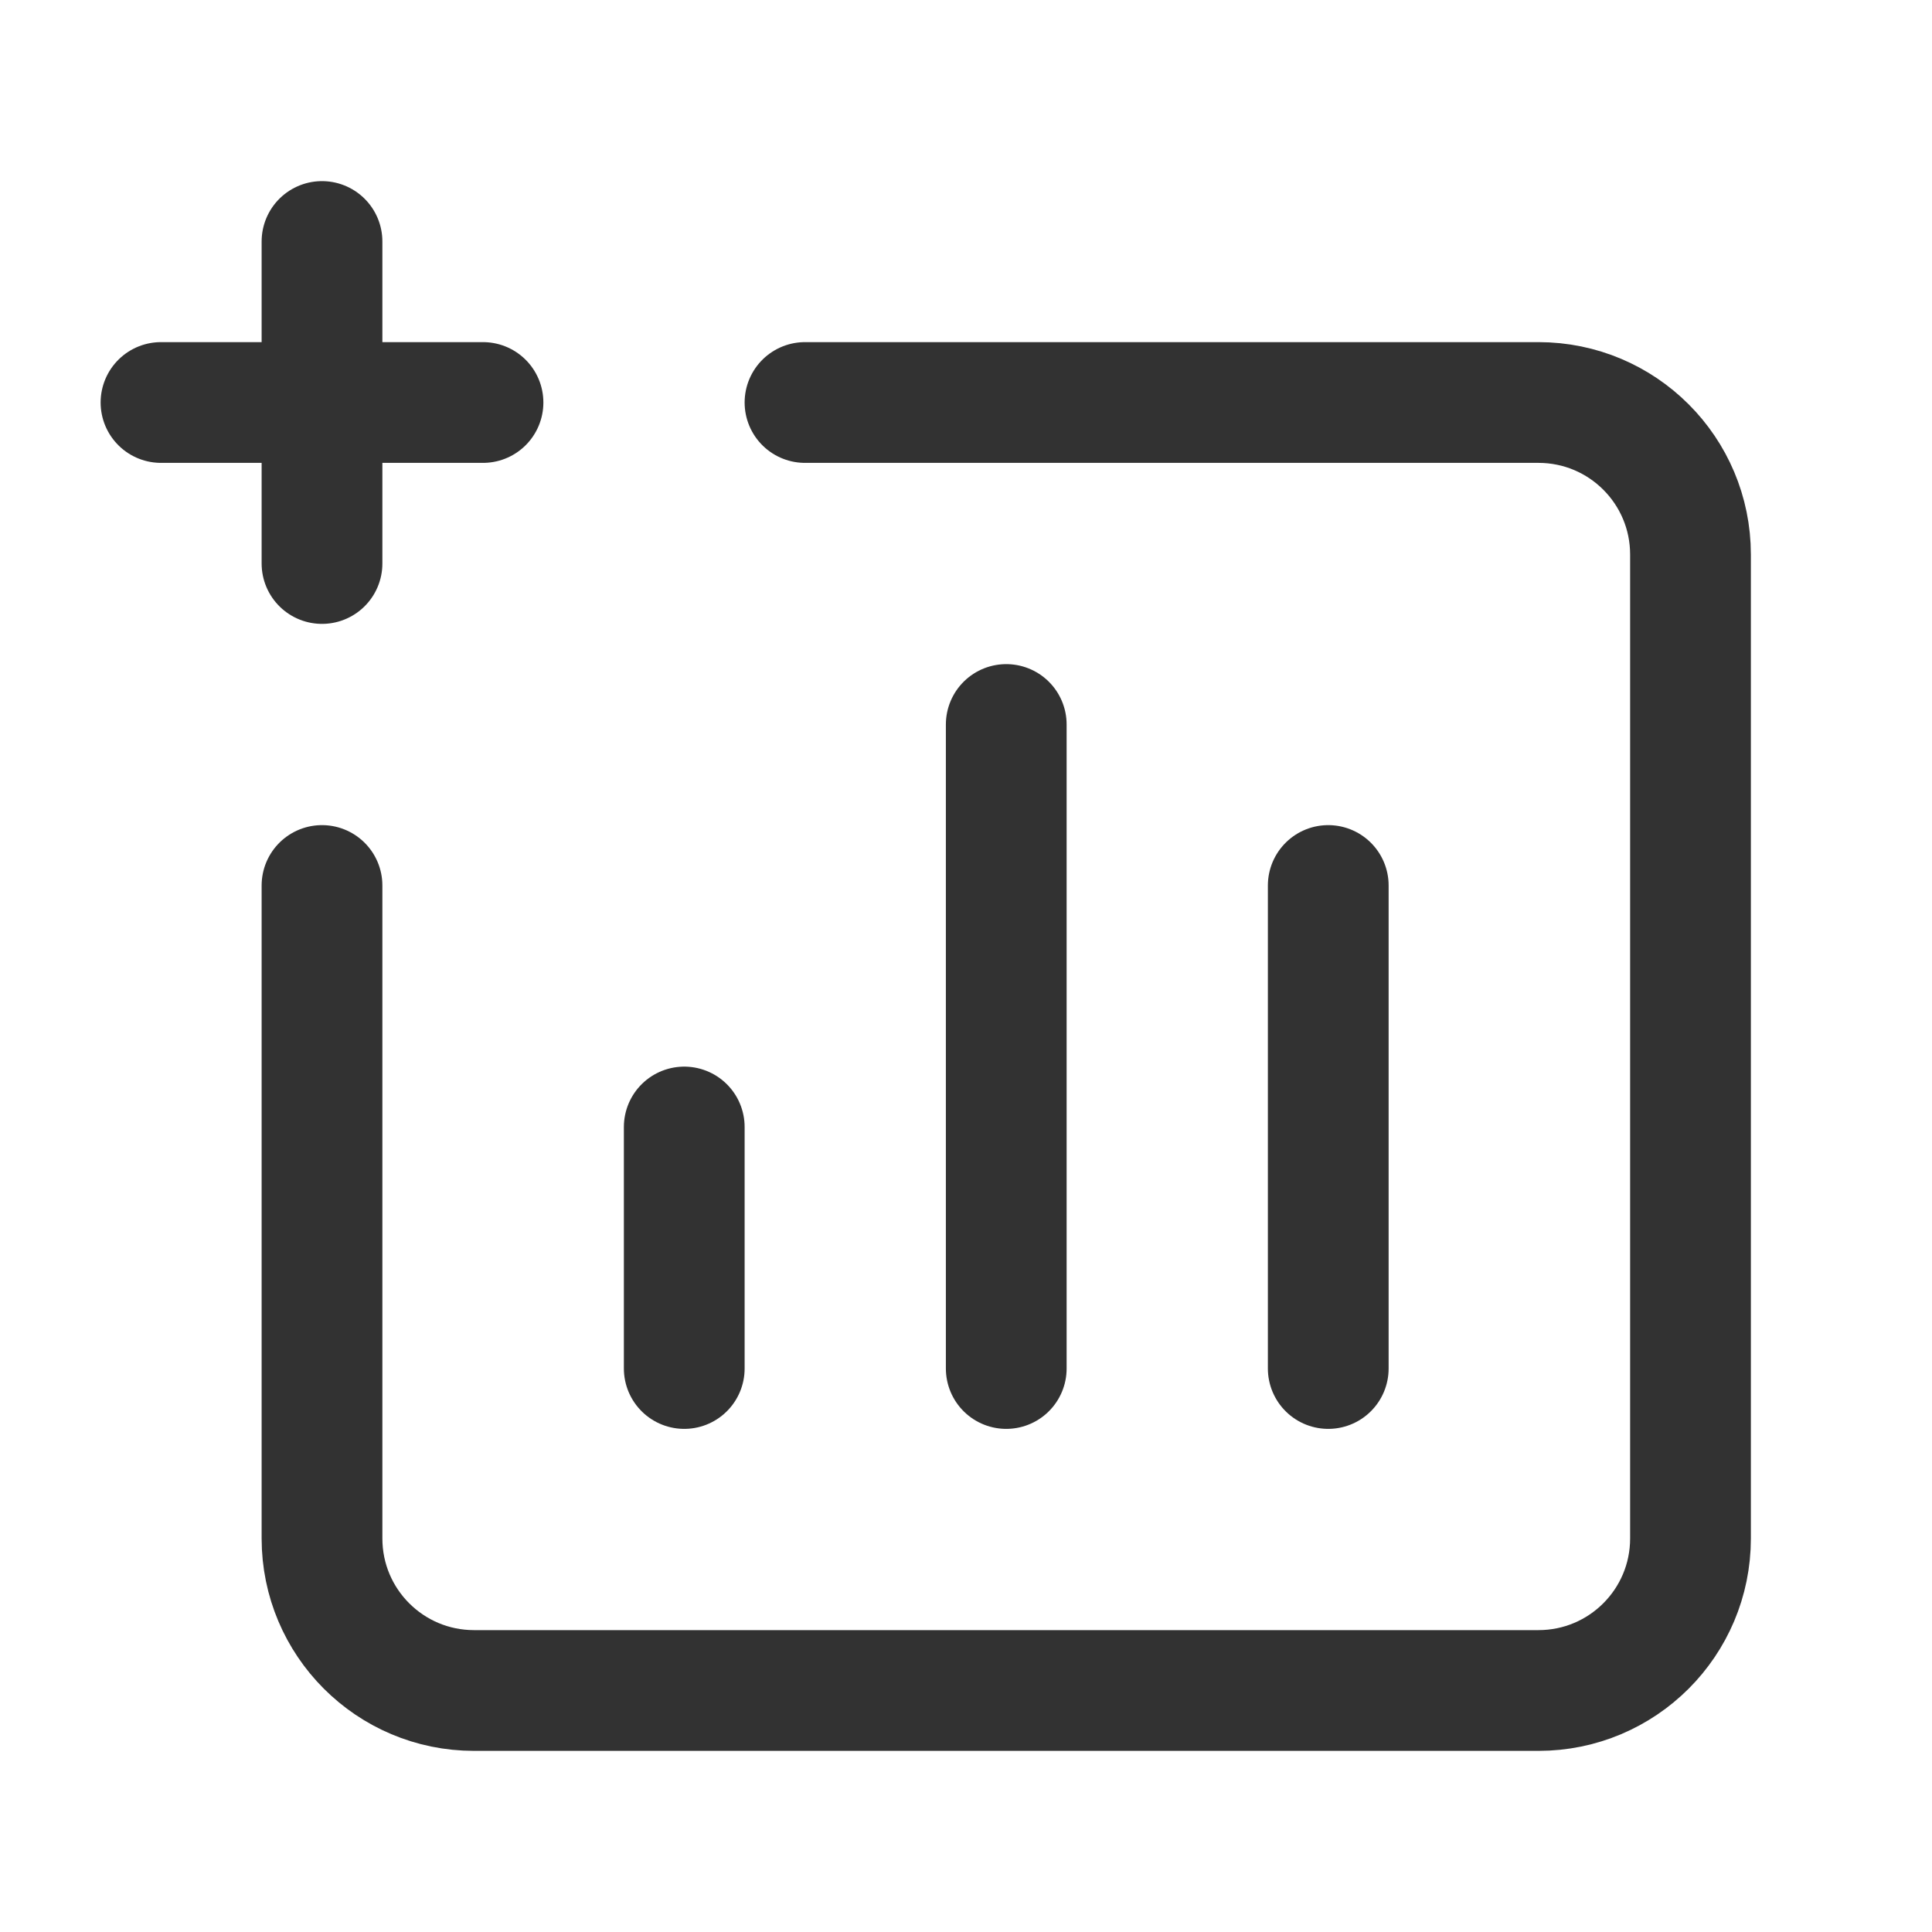 <?xml version="1.0" encoding="UTF-8"?><svg version="1.1" viewBox="0 0 24 24" xmlns="http://www.w3.org/2000/svg" xmlns:xlink="http://www.w3.org/1999/xlink"><g stroke-linecap="round" stroke-width="1.5" stroke="#323232" fill="none" stroke-linejoin="round"><path d="M8.5 14v3"></path><path d="M12.5 9v8"></path><path d="M16.5 11v6"></path><path d="M10 5h9.111c1.044 0 1.889.845 1.889 1.889v12.222c0 1.044-.845 1.889-1.889 1.889h-13.222c-1.044 0-1.889-.845-1.889-1.889v-8.111"></path><path d="M2 5h4"></path><path d="M4 7v-4"></path></g><path fill="none" d="M0 0h24v24h-24v-24Z"></path></svg>